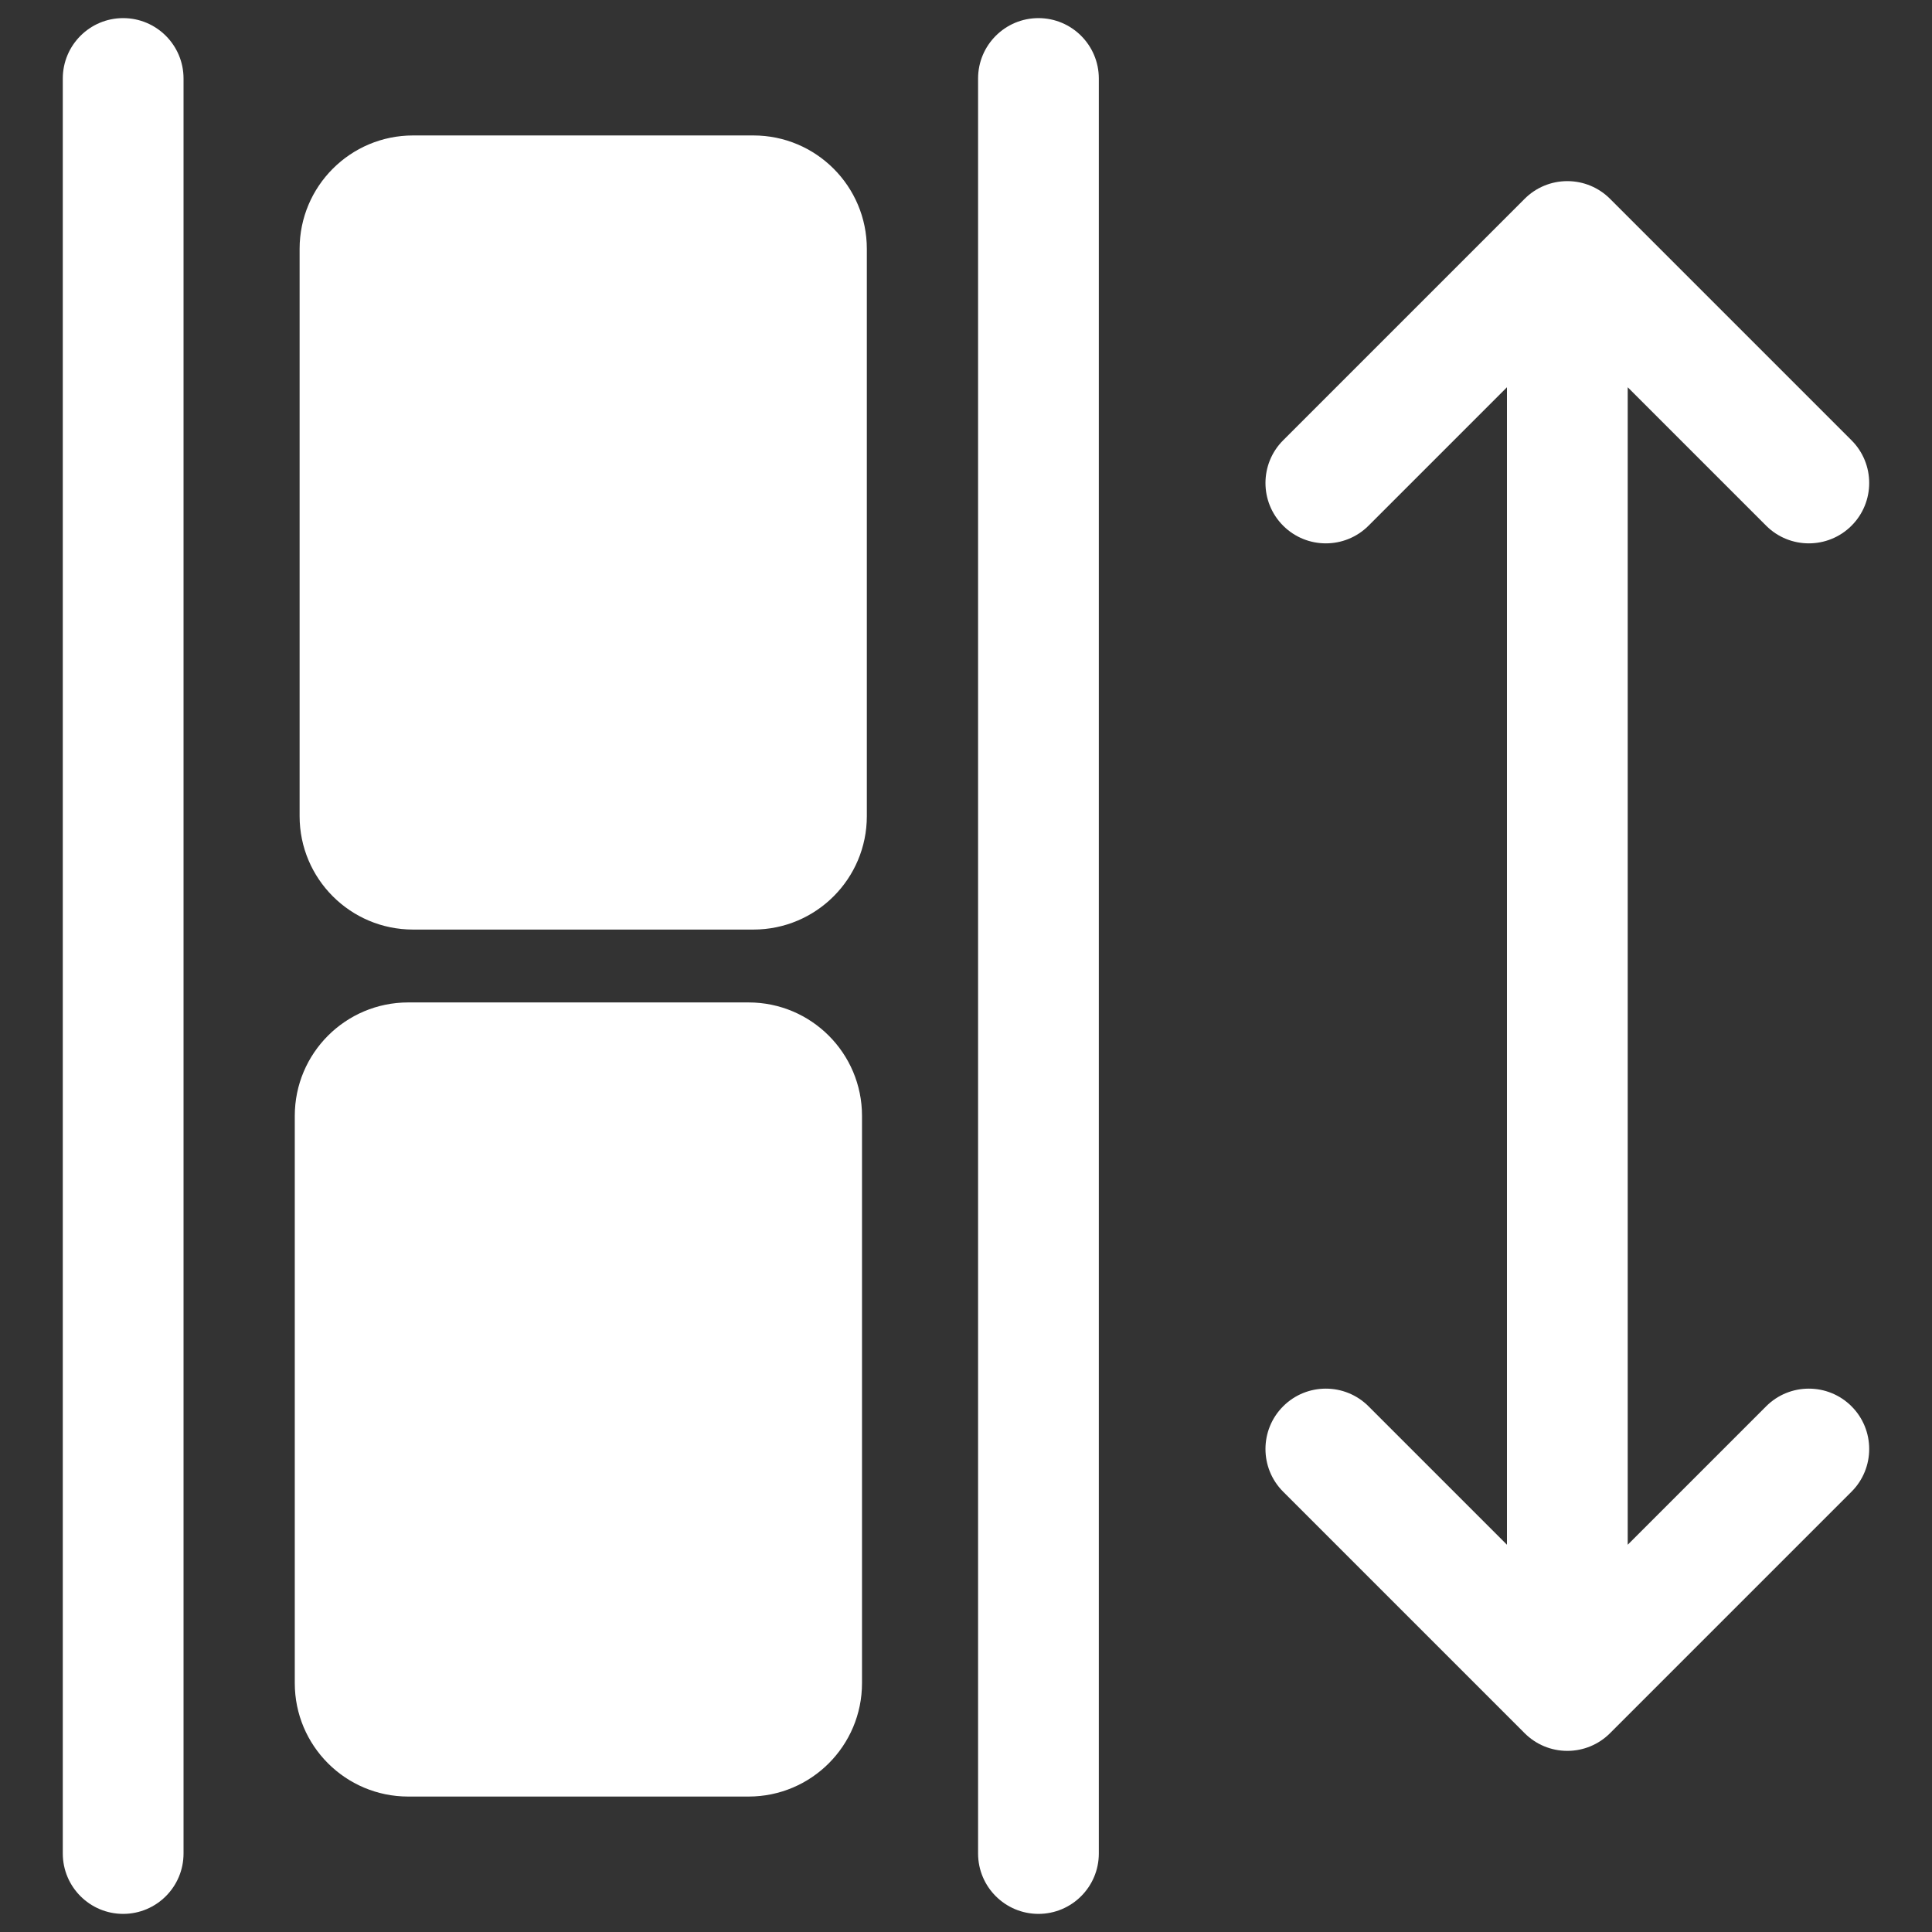 <?xml version="1.0" encoding="UTF-8" standalone="no"?>
<!DOCTYPE svg PUBLIC "-//W3C//DTD SVG 1.1//EN" "http://www.w3.org/Graphics/SVG/1.1/DTD/svg11.dtd">
<svg width="100%" height="100%" viewBox="0 0 800 800" version="1.1" xmlns="http://www.w3.org/2000/svg" xmlns:xlink="http://www.w3.org/1999/xlink" xml:space="preserve" xmlns:serif="http://www.serif.com/" style="fill-rule:evenodd;clip-rule:evenodd;stroke-linejoin:round;stroke-miterlimit:2;">
    <rect x="0" y="0" width="800" height="800" fill="#333333" stroke="none"/>
    <g id="Edit---Move_Horizontal" serif:id="Edit / Move_Horizontal" transform="matrix(1,0,0,1,-1,262)">
        <path d="M632.322,-179.678C634.718,-182.074 637.482,-183.881 640.431,-185.101C643.379,-186.324 646.611,-187 650,-187C653.389,-187 656.621,-186.324 659.569,-185.101C662.518,-183.881 665.282,-182.074 667.678,-179.678L767.678,-79.678C777.434,-69.921 777.434,-54.079 767.678,-44.322C757.921,-34.566 742.079,-34.566 732.322,-44.322L675,-101.645L675,377.645L732.322,320.322C742.079,310.566 757.921,310.566 767.678,320.322C777.434,330.079 777.434,345.921 767.678,355.678L667.678,455.678C665.282,458.074 662.518,459.881 659.569,461.101C656.621,462.324 653.389,463 650,463C646.611,463 643.379,462.324 640.431,461.101C637.482,459.881 634.718,458.074 632.322,455.678L532.322,355.678C522.566,345.921 522.566,330.079 532.322,320.322C542.079,310.566 557.921,310.566 567.678,320.322L625,377.645L625,-101.645L567.678,-44.322C557.921,-34.566 542.079,-34.566 532.322,-44.322C522.566,-54.079 522.566,-69.921 532.322,-79.678L632.322,-179.678ZM406.001,-229.5C406.001,-243.298 417.202,-254.499 431,-254.499C444.797,-254.499 455.999,-243.298 455.999,-229.5L455.999,505.5C455.999,519.298 444.797,530.499 431,530.499C417.202,530.499 406.001,519.298 406.001,505.5L406.001,-229.5ZM27.001,-229.5C27.001,-243.298 38.203,-254.499 52,-254.499C65.797,-254.499 76.999,-243.298 76.999,-229.5L76.999,505.5C76.999,519.298 65.797,530.499 52,530.499C38.203,530.499 27.001,519.298 27.001,505.5L27.001,-229.5ZM359.939,-158.939L359.939,75.939C359.939,101.883 338.907,122.914 312.963,122.914L172.036,122.914C146.093,122.914 125.061,101.883 125.061,75.939L125.061,-158.939C125.061,-184.883 146.093,-205.914 172.036,-205.914L312.963,-205.914C338.907,-205.914 359.939,-184.883 359.939,-158.939ZM357.939,200.061L357.939,434.939C357.939,460.883 336.908,481.915 310.964,481.915L170.037,481.915C144.093,481.915 123.061,460.883 123.061,434.939L123.061,200.061C123.061,174.117 144.093,153.086 170.037,153.086L310.964,153.086C336.908,153.086 357.939,174.117 357.939,200.061Z" style="fill:white;"/>
    </g>
</svg>
